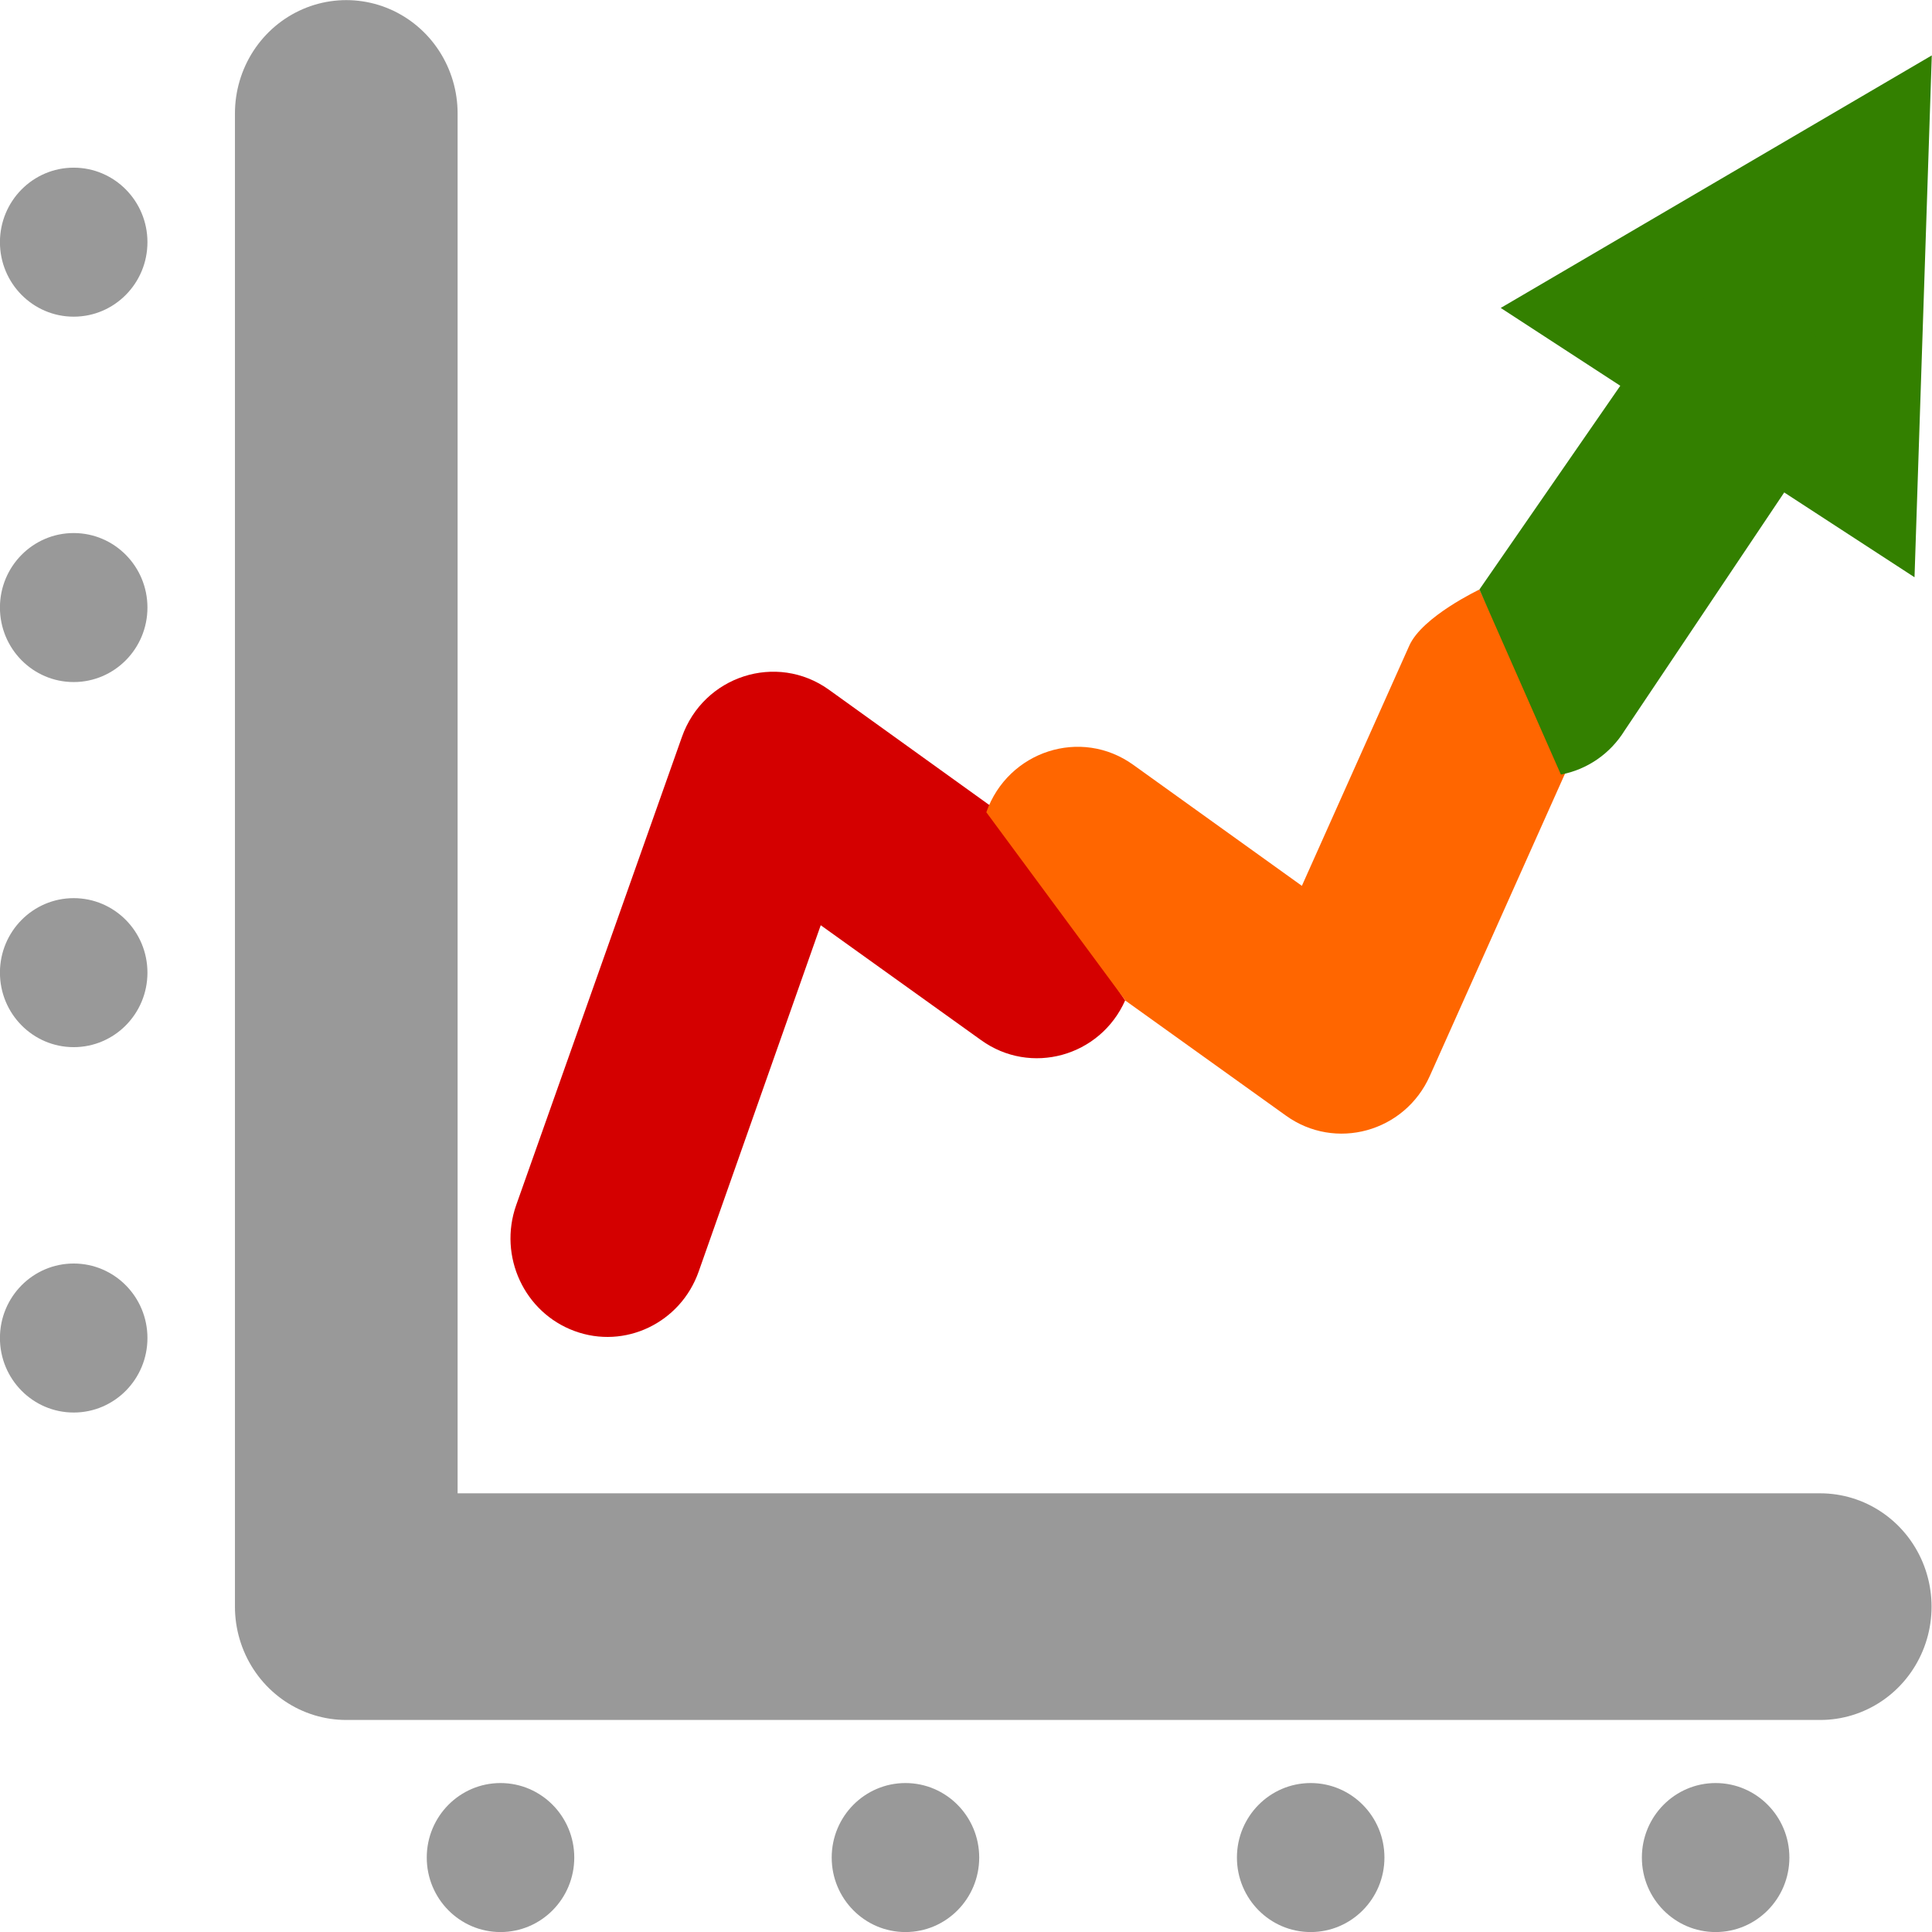 <?xml version="1.0" encoding="UTF-8" standalone="no"?>
<!-- Created with Inkscape (http://www.inkscape.org/) -->

<svg
   width="32"
   height="32"
   viewBox="0 0 8.467 8.467"
   version="1.1"
   id="svg1"
   inkscape:version="1.3.2 (1:1.3.2+202311252150+091e20ef0f)"
   sodipodi:docname="dashboard_logo.svg"
   xml:space="preserve"
   xmlns:inkscape="http://www.inkscape.org/namespaces/inkscape"
   xmlns:sodipodi="http://sodipodi.sourceforge.net/DTD/sodipodi-0.dtd"
   xmlns="http://www.w3.org/2000/svg"
   xmlns:svg="http://www.w3.org/2000/svg"><sodipodi:namedview
     id="namedview1"
     pagecolor="#ffffff"
     bordercolor="#000000"
     borderopacity="0.25"
     inkscape:showpageshadow="false"
     inkscape:pageopacity="0.0"
     inkscape:pagecheckerboard="0"
     inkscape:deskcolor="#d1d1d1"
     inkscape:document-units="px"
     inkscape:zoom="11.313709"
     inkscape:cx="1.5467961"
     inkscape:cy="27.53297"
     inkscape:window-width="2518"
     inkscape:window-height="1392"
     inkscape:window-x="2594"
     inkscape:window-y="0"
     inkscape:window-maximized="1"
     inkscape:current-layer="layer1" /><defs
     id="defs1" /><g
     inkscape:label="Livello 1"
     inkscape:groupmode="layer"
     id="layer1"><g
       id="g2"
       transform="matrix(1.229,0,0,1.251,-0.455,-1.527)"><path
         style="fill:none;stroke:#999999;stroke-width:0.794;stroke-linecap:round;stroke-linejoin:round;stroke-dasharray:none;stroke-opacity:1;paint-order:stroke markers fill"
         d="M 1.605,1.618 V 6.849 H 6.861"
         id="path1"
         sodipodi:nodetypes="ccc" /><g
         id="g1"
         transform="matrix(0.862,-0.121,0.121,0.862,11.58,-4.602)"><path
           style="color:#000000;fill:#d40000;fill-opacity:1;stroke-linecap:round;stroke-linejoin:round;-inkscape-stroke:none;paint-order:stroke markers fill"
           d="m -10.091,8.633 -0.615,-0.578 c -0.191,-0.179 -0.501,-0.127 -0.623,0.105 l -0.934,1.771 c -0.102,0.194 -0.027,0.433 0.166,0.535 0.194,0.103 0.435,0.028 0.537,-0.166 l 0.689,-1.311 0.586,0.549 c 0.181,0.171 0.474,0.134 0.607,-0.076 z"
           id="path11"
           sodipodi:nodetypes="cccccccccc" /><path
           style="color:#000000;fill:#338000;fill-opacity:1;fill-rule:evenodd;stroke-width:0.867;-inkscape-stroke:none"
           d="M -5.877,6.155 -7.767,6.916 -6.239,8.225 Z"
           id="path13"
           sodipodi:nodetypes="cccc" /><path
           style="color:#000000;fill:#ff6600;stroke-linecap:round;stroke-linejoin:round;-inkscape-stroke:none;paint-order:stroke markers fill"
           d="m -8.011,8.026 c 5.864e-4,3.169e-4 -0.247,0.075 -0.316,0.184 L -8.897,9.106 -9.513,8.528 C -9.704,8.348 -10.014,8.401 -10.136,8.633 l 0.459,0.83 0.586,0.549 c 0.181,0.171 0.474,0.134 0.607,-0.076 L -7.767,8.809 Z"
           id="path15"
           sodipodi:nodetypes="cccccccccc" /><path
           style="color:#000000;fill:#338000;stroke-linecap:round;stroke-linejoin:round;-inkscape-stroke:none;paint-order:stroke markers fill"
           d="M -6.607,7.081 C -6.773,6.939 -7.023,6.958 -7.166,7.124 l -0.845,0.902 0.227,0.784 c 0.11,-0.005 0.212,-0.055 0.283,-0.139 l 0.939,-1.032 c 0.141,-0.167 0.121,-0.417 -0.045,-0.559 z"
           id="path19"
           sodipodi:nodetypes="ccccccc" /></g><ellipse
         style="fill:#999999;fill-opacity:1;stroke-width:0.741;stroke-linecap:round;stroke-linejoin:round;stroke-dasharray:0.741, 4.445;paint-order:stroke markers fill"
         id="path2"
         cx="0.633"
         cy="2.069"
         rx="0.263"
         ry="0.261" /><ellipse
         style="fill:#999999;fill-opacity:1;stroke-width:0.741;stroke-linecap:round;stroke-linejoin:round;stroke-dasharray:0.741, 4.445;paint-order:stroke markers fill"
         id="ellipse2"
         cx="0.633"
         cy="3.349"
         rx="0.263"
         ry="0.261" /><ellipse
         style="fill:#999999;fill-opacity:1;stroke-width:0.741;stroke-linecap:round;stroke-linejoin:round;stroke-dasharray:0.741, 4.445;paint-order:stroke markers fill"
         id="ellipse3"
         cx="0.633"
         cy="4.628"
         rx="0.263"
         ry="0.261" /><ellipse
         style="fill:#999999;fill-opacity:1;stroke-width:0.741;stroke-linecap:round;stroke-linejoin:round;stroke-dasharray:0.741, 4.445;paint-order:stroke markers fill"
         id="ellipse4"
         cx="0.633"
         cy="5.908"
         rx="0.263"
         ry="0.261" /><ellipse
         style="fill:#999999;fill-opacity:1;stroke-width:0.741;stroke-linecap:round;stroke-linejoin:round;stroke-dasharray:0.741, 4.445;paint-order:stroke markers fill"
         id="ellipse5"
         cx="2.155"
         cy="7.728"
         rx="0.263"
         ry="0.261" /><ellipse
         style="fill:#999999;fill-opacity:1;stroke-width:0.741;stroke-linecap:round;stroke-linejoin:round;stroke-dasharray:0.741, 4.445;paint-order:stroke markers fill"
         id="ellipse6"
         cx="3.599"
         cy="7.728"
         rx="0.263"
         ry="0.261" /><ellipse
         style="fill:#999999;fill-opacity:1;stroke-width:0.741;stroke-linecap:round;stroke-linejoin:round;stroke-dasharray:0.741, 4.445;paint-order:stroke markers fill"
         id="ellipse7"
         cx="5.044"
         cy="7.728"
         rx="0.263"
         ry="0.261" /><ellipse
         style="fill:#999999;fill-opacity:1;stroke-width:0.741;stroke-linecap:round;stroke-linejoin:round;stroke-dasharray:0.741, 4.445;paint-order:stroke markers fill"
         id="ellipse8"
         cx="6.488"
         cy="7.728"
         rx="0.263"
         ry="0.261" /></g></g></svg>
